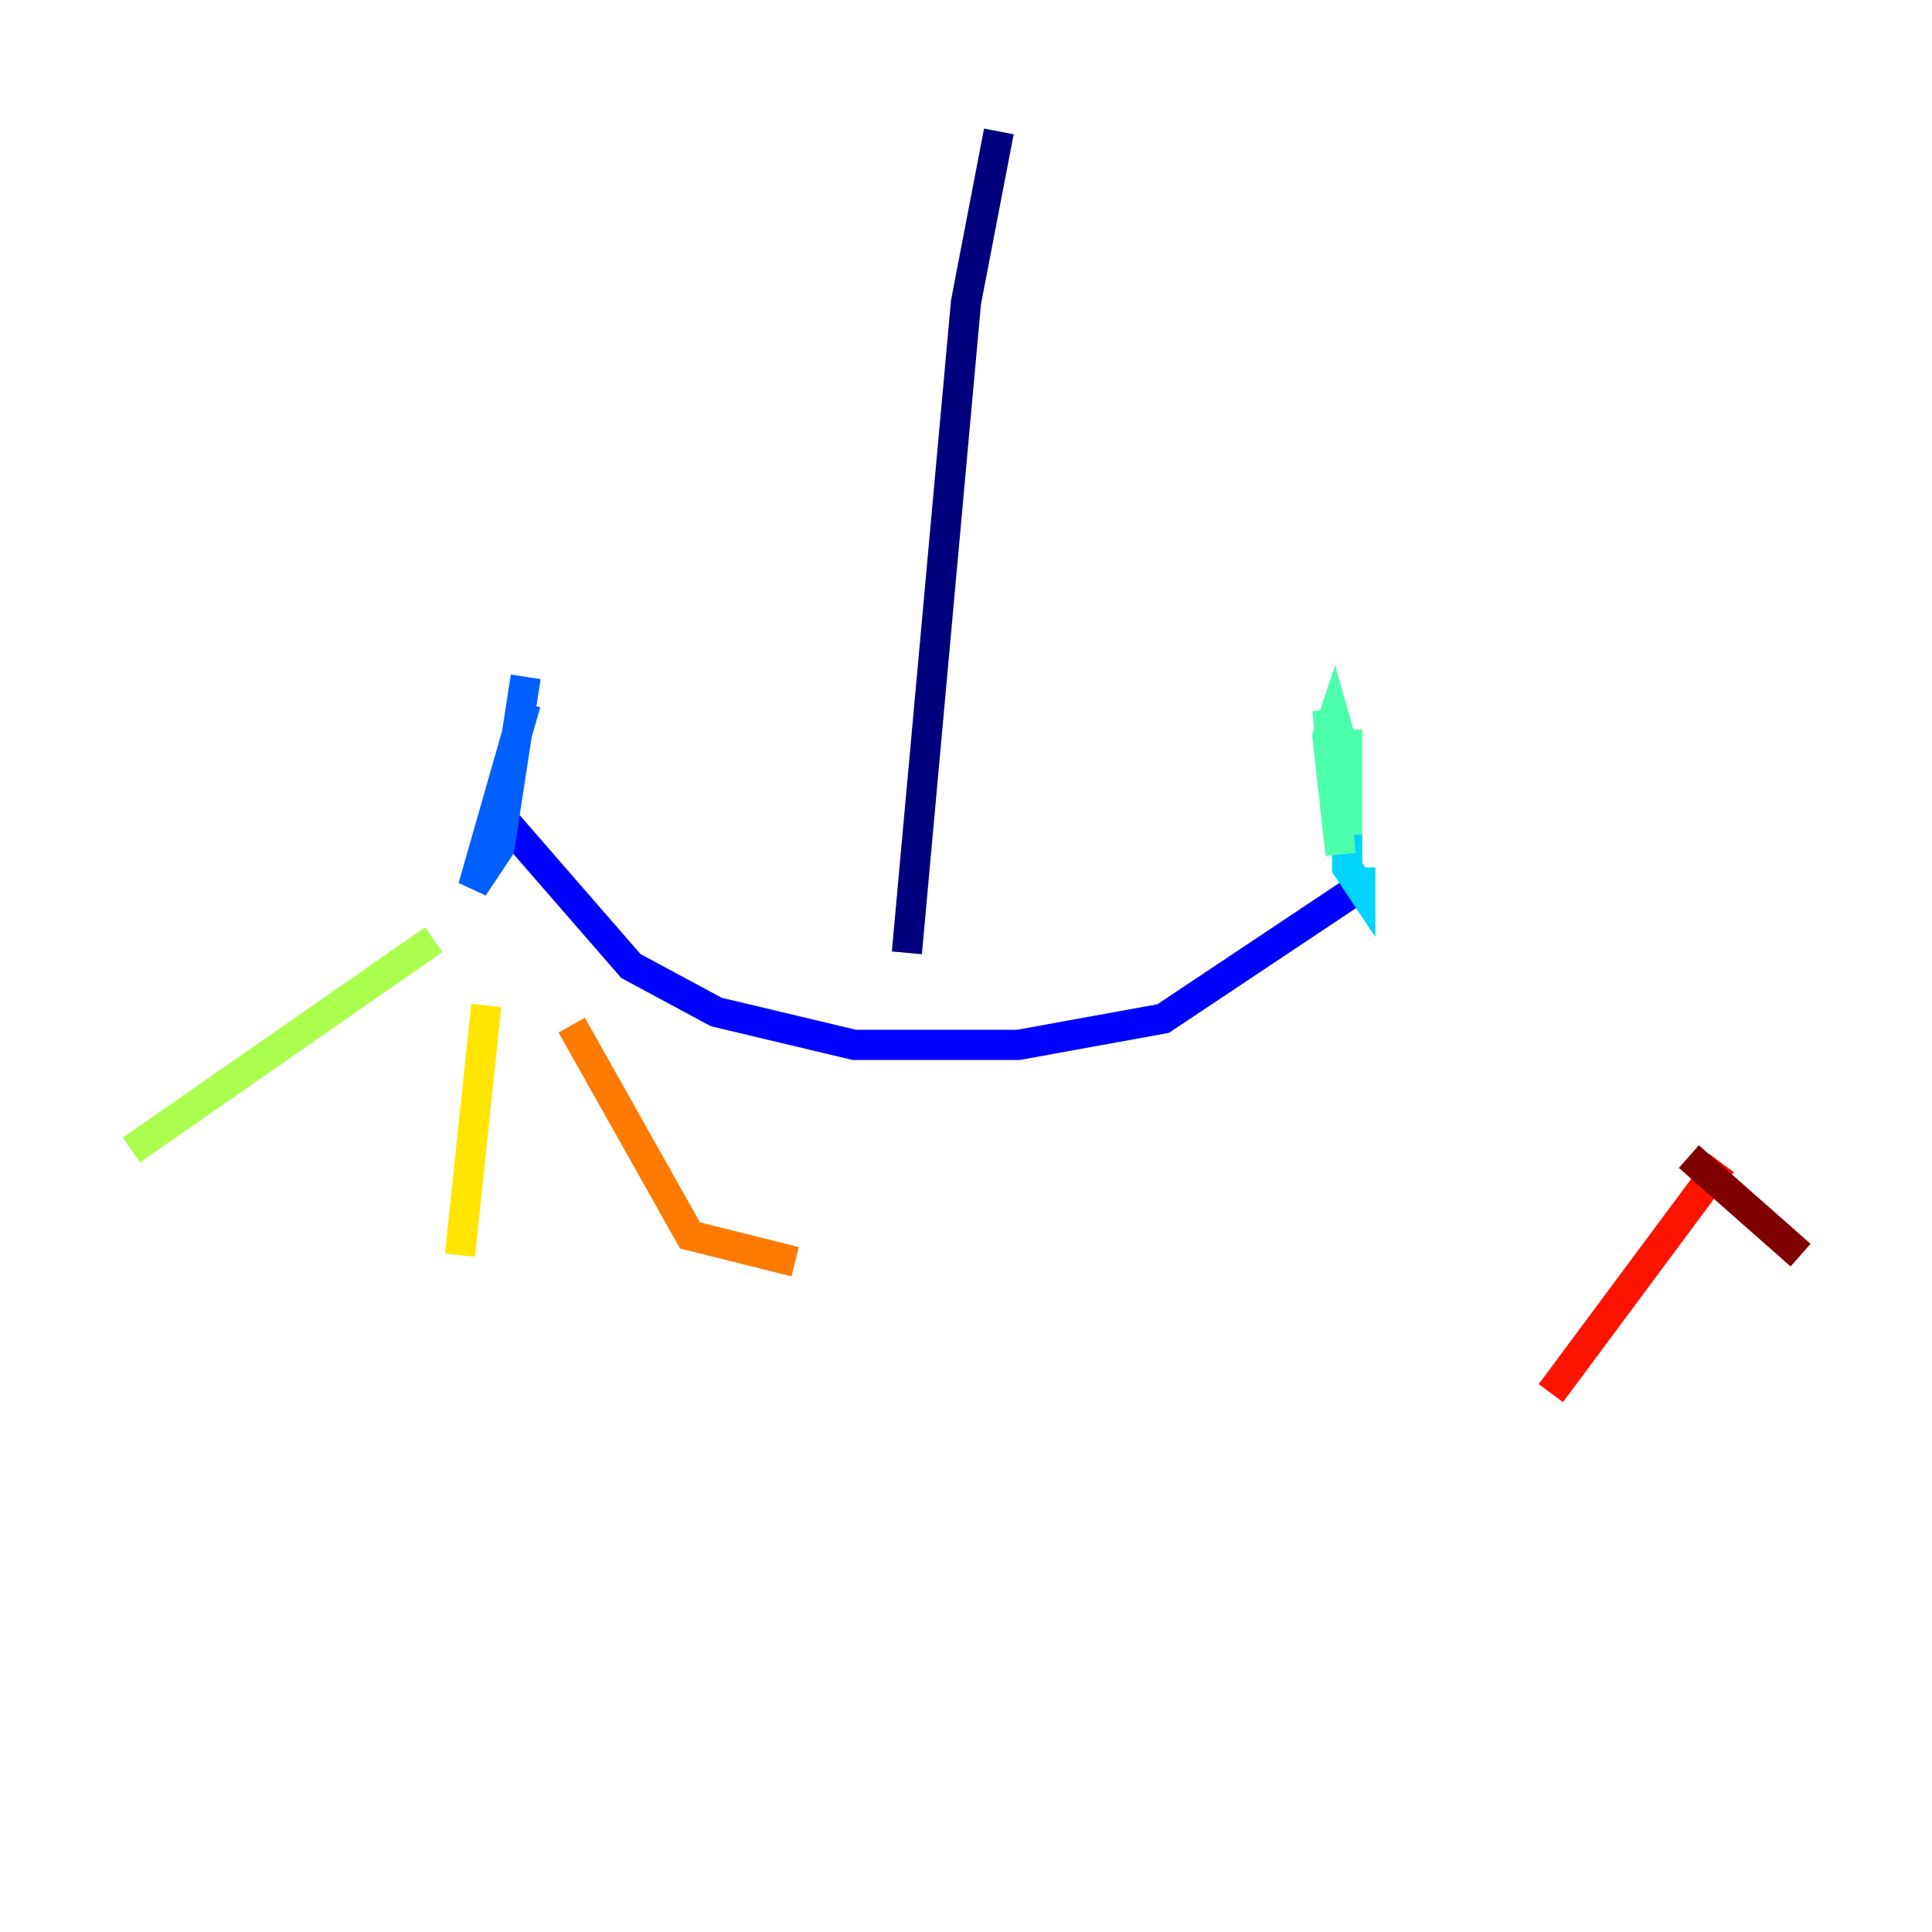 <?xml version="1.0" encoding="utf-8" ?>
<svg baseProfile="tiny" height="128" version="1.2" viewBox="0,0,128,128" width="128" xmlns="http://www.w3.org/2000/svg" xmlns:ev="http://www.w3.org/2001/xml-events" xmlns:xlink="http://www.w3.org/1999/xlink"><defs /><polyline fill="none" points="66.177,8.707 64.0,20.027 60.082,63.129" stroke="#00007f" stroke-width="2" /><polyline fill="none" points="33.088,53.986 41.796,64.0 47.456,67.048 56.599,69.225 67.483,69.225 77.061,67.483 90.122,58.776" stroke="#0000fe" stroke-width="2" /><polyline fill="none" points="34.83,46.585 31.347,58.776 33.088,56.163 34.83,44.843" stroke="#0060ff" stroke-width="2" /><polyline fill="none" points="90.122,57.469 90.122,58.776 89.252,57.469 89.252,55.292" stroke="#00d4ff" stroke-width="2" /><polyline fill="none" points="89.252,48.327 89.252,55.292 89.252,50.503 88.381,47.456 87.946,48.762 88.816,56.599 87.946,47.02" stroke="#4cffaa" stroke-width="2" /><polyline fill="none" points="28.735,62.258 8.707,76.191" stroke="#aaff4c" stroke-width="2" /><polyline fill="none" points="32.218,66.612 30.476,83.156" stroke="#ffe500" stroke-width="2" /><polyline fill="none" points="37.878,67.918 45.714,81.85 52.68,83.592" stroke="#ff7a00" stroke-width="2" /><polyline fill="none" points="114.068,77.061 102.748,92.299" stroke="#fe1200" stroke-width="2" /><polyline fill="none" points="111.891,76.626 119.293,83.156" stroke="#7f0000" stroke-width="2" /></svg>